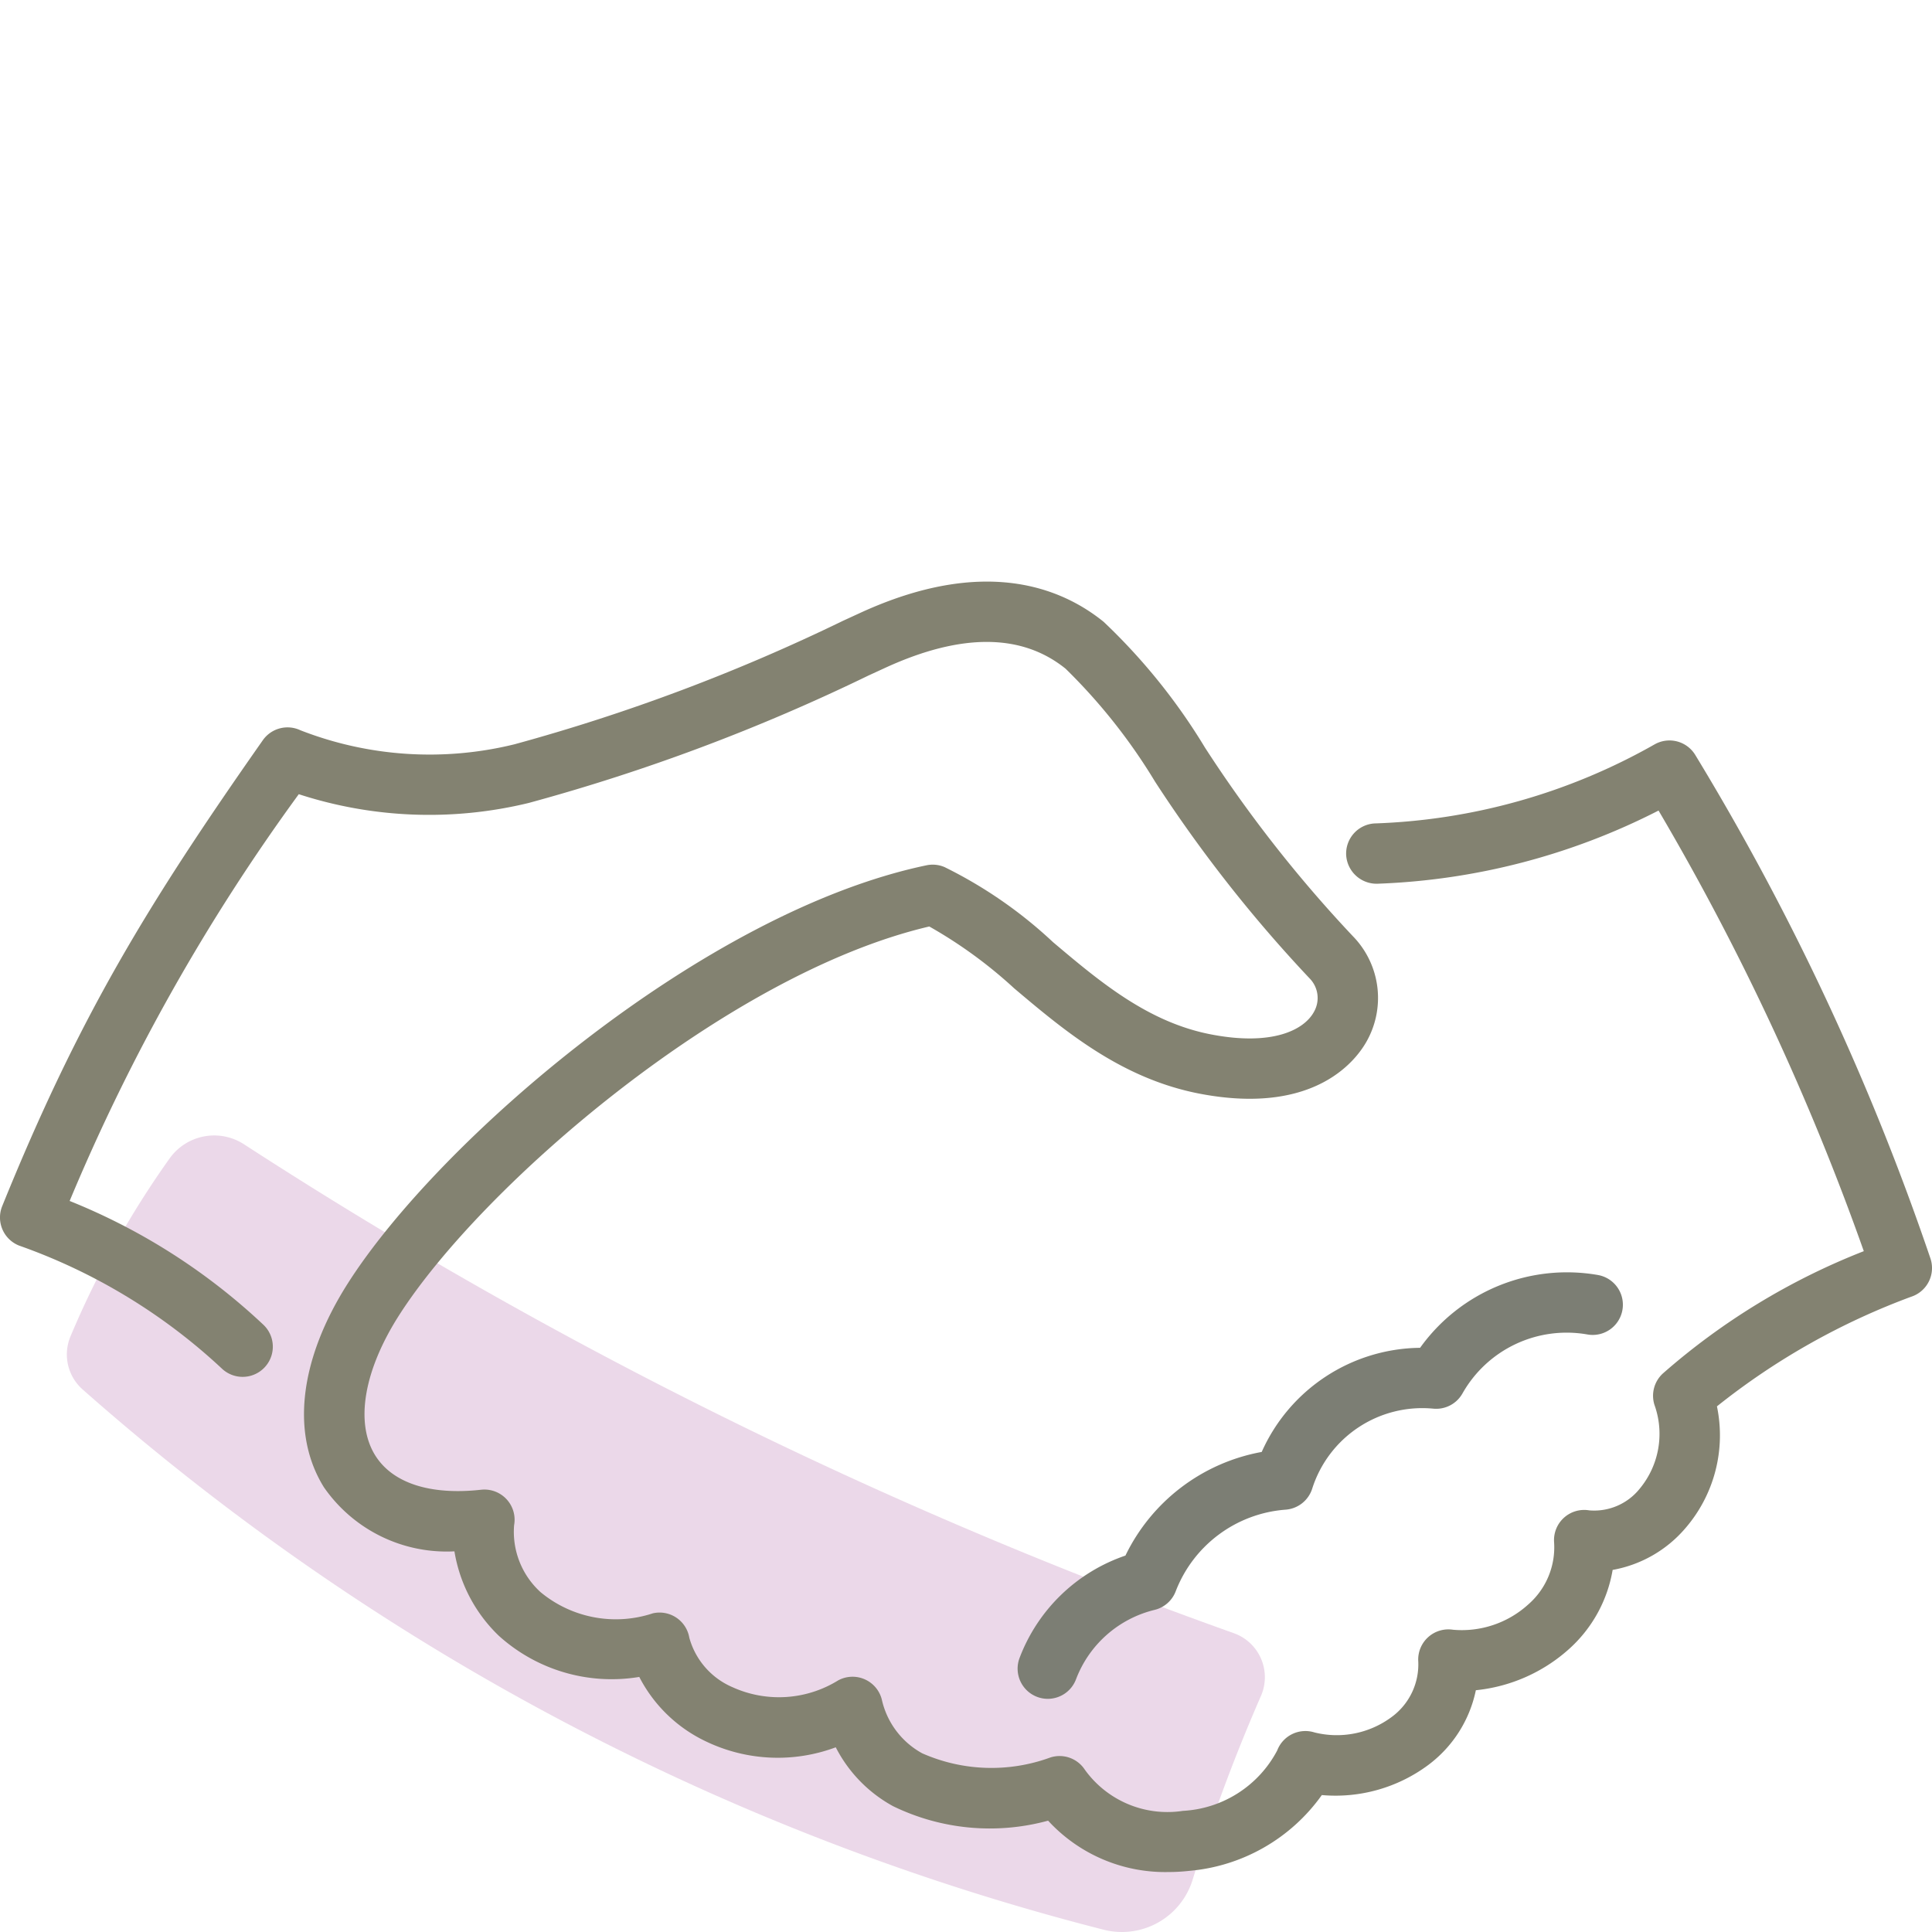 <svg id="Layer_1" data-name="Layer 1" xmlns="http://www.w3.org/2000/svg" viewBox="0 0 80 80">
  <defs>
    <style>
      .cls-1 {
        fill: #ebd8e9;
      }

      .cls-2 {
        fill: #838271;
      }

      .cls-3 {
        fill: #7c7e74;
      }
    </style>
  </defs>
  <title>Relationships</title>
  <g>
    <path class="cls-1" d="M52.214,70.224a1.936,1.936,0,0,0-1.129-2.599q-8.645-3.08-16.974-6.956A196.577,196.577,0,0,1,10.103,47.382a2.267,2.267,0,0,0-3.08.587,38.154,38.154,0,0,0-4.104,7.368,1.934,1.934,0,0,0,.504,2.199A101.863,101.863,0,0,0,31.071,74.966a101.998,101.998,0,0,0,14.622,4.938,3.065,3.065,0,0,0,3.688-2.058A72.615,72.615,0,0,1,52.214,70.224Z"/>
    <path class="cls-2" d="M48.385,77.517a6.585,6.585,0,0,1-4.985-2.127,9.157,9.157,0,0,1-6.422-.601,5.782,5.782,0,0,1-2.371-2.437,6.873,6.873,0,0,1-5.376-.244,5.983,5.983,0,0,1-2.76-2.67,6.967,6.967,0,0,1-5.818-1.706,6.24,6.24,0,0,1-1.836-3.494A6.182,6.182,0,0,1,13.412,61.583c-1.377-2.213-1.016-5.29.992-8.443,3.771-5.924,14.711-15.375,23.96-17.31a1.249,1.249,0,0,1,.747.074,18.513,18.513,0,0,1,4.493,3.109c1.938,1.636,3.942,3.328,6.57,3.825,2.502.477,3.827-.18,4.239-.948a1.157,1.157,0,0,0-.186-1.378,57.448,57.448,0,0,1-6.399-8.146A23.639,23.639,0,0,0,44.124,27.69c-1.807-1.46-4.305-1.479-7.427-.056l-.744.342a80.446,80.446,0,0,1-14.058,5.272,17.454,17.454,0,0,1-9.523-.362A82.161,82.161,0,0,0,2.884,49.729a25.633,25.633,0,0,1,8.006,5.111,1.25,1.25,0,0,1-1.686,1.846,23.981,23.981,0,0,0-8.411-5.108,1.251,1.251,0,0,1-.702-1.634c3.186-7.863,6.019-12.486,10.791-19.292a1.25,1.25,0,0,1,1.558-.413,14.72,14.72,0,0,0,8.865.58,78.288,78.288,0,0,0,13.602-5.113l.753-.346c5.051-2.306,8.246-1.062,10.037.386a24.882,24.882,0,0,1,4.197,5.208,54.646,54.646,0,0,0,6.122,7.808,3.661,3.661,0,0,1,.602,4.307c-.403.752-2.09,3.135-6.907,2.225-3.273-.62-5.635-2.613-7.719-4.372a18.964,18.964,0,0,0-3.512-2.558c-8.409,1.966-18.568,10.78-21.967,16.117-1.449,2.276-1.814,4.437-.978,5.78.717,1.152,2.275,1.659,4.386,1.426a1.25,1.25,0,0,1,1.367,1.467,3.377,3.377,0,0,0,1.093,2.771,4.878,4.878,0,0,0,4.649.88,1.249,1.249,0,0,1,1.513,1.009,3.132,3.132,0,0,0,1.784,2.047,4.658,4.658,0,0,0,4.38-.28,1.25,1.25,0,0,1,1.805.785A3.376,3.376,0,0,0,38.187,72.601a7.092,7.092,0,0,0,5.31.171,1.25,1.25,0,0,1,1.422.505,4.211,4.211,0,0,0,4.062,1.707,4.694,4.694,0,0,0,3.906-2.502,1.249,1.249,0,0,1,1.545-.745,3.809,3.809,0,0,0,3.183-.632,2.701,2.701,0,0,0,1.11-2.352A1.25,1.25,0,0,1,60.166,67.484a4.092,4.092,0,0,0,3.11-1.042,3.136,3.136,0,0,0,1.074-2.603,1.25,1.25,0,0,1,1.458-1.298,2.415,2.415,0,0,0,2.091-.9,3.555,3.555,0,0,0,.606-3.476,1.251,1.251,0,0,1,.354-1.295,28.171,28.171,0,0,1,8.317-5.062,105.22,105.22,0,0,0-8.499-18.245,27.705,27.705,0,0,1-11.608,3.029,1.262,1.262,0,0,1-1.326-1.168,1.25,1.25,0,0,1,1.168-1.327,25.17,25.17,0,0,0,11.617-3.282,1.25,1.25,0,0,1,1.662.434A105.414,105.414,0,0,1,79.931,52.096a1.25,1.25,0,0,1-.708,1.568,28.994,28.994,0,0,0-8.128,4.57,5.883,5.883,0,0,1-1.314,5.054,5.152,5.152,0,0,1-3.005,1.719,5.67,5.67,0,0,1-1.823,3.291,6.797,6.797,0,0,1-3.841,1.691,5.166,5.166,0,0,1-1.993,3.112,6.439,6.439,0,0,1-4.385,1.229,7.535,7.535,0,0,1-5.483,3.138A7.889,7.889,0,0,1,48.385,77.517Z"/>
    <path class="cls-3" d="M43.387,70.345a1.234,1.234,0,0,1-.442-.081,1.25,1.25,0,0,1-.727-1.611,7.151,7.151,0,0,1,4.384-4.24,7.822,7.822,0,0,1,5.643-4.291,7.261,7.261,0,0,1,6.558-4.312A7.478,7.478,0,0,1,66.166,52.795a1.25,1.25,0,0,1-.432,2.463,4.955,4.955,0,0,0-5.176,2.441,1.249,1.249,0,0,1-1.202.631A4.784,4.784,0,0,0,54.334,61.647a1.253,1.253,0,0,1-1.099.865,5.3,5.3,0,0,0-4.551,3.379,1.25,1.25,0,0,1-.872.77,4.655,4.655,0,0,0-3.257,2.876A1.249,1.249,0,0,1,43.387,70.345Z"/>
  </g>
</svg>
